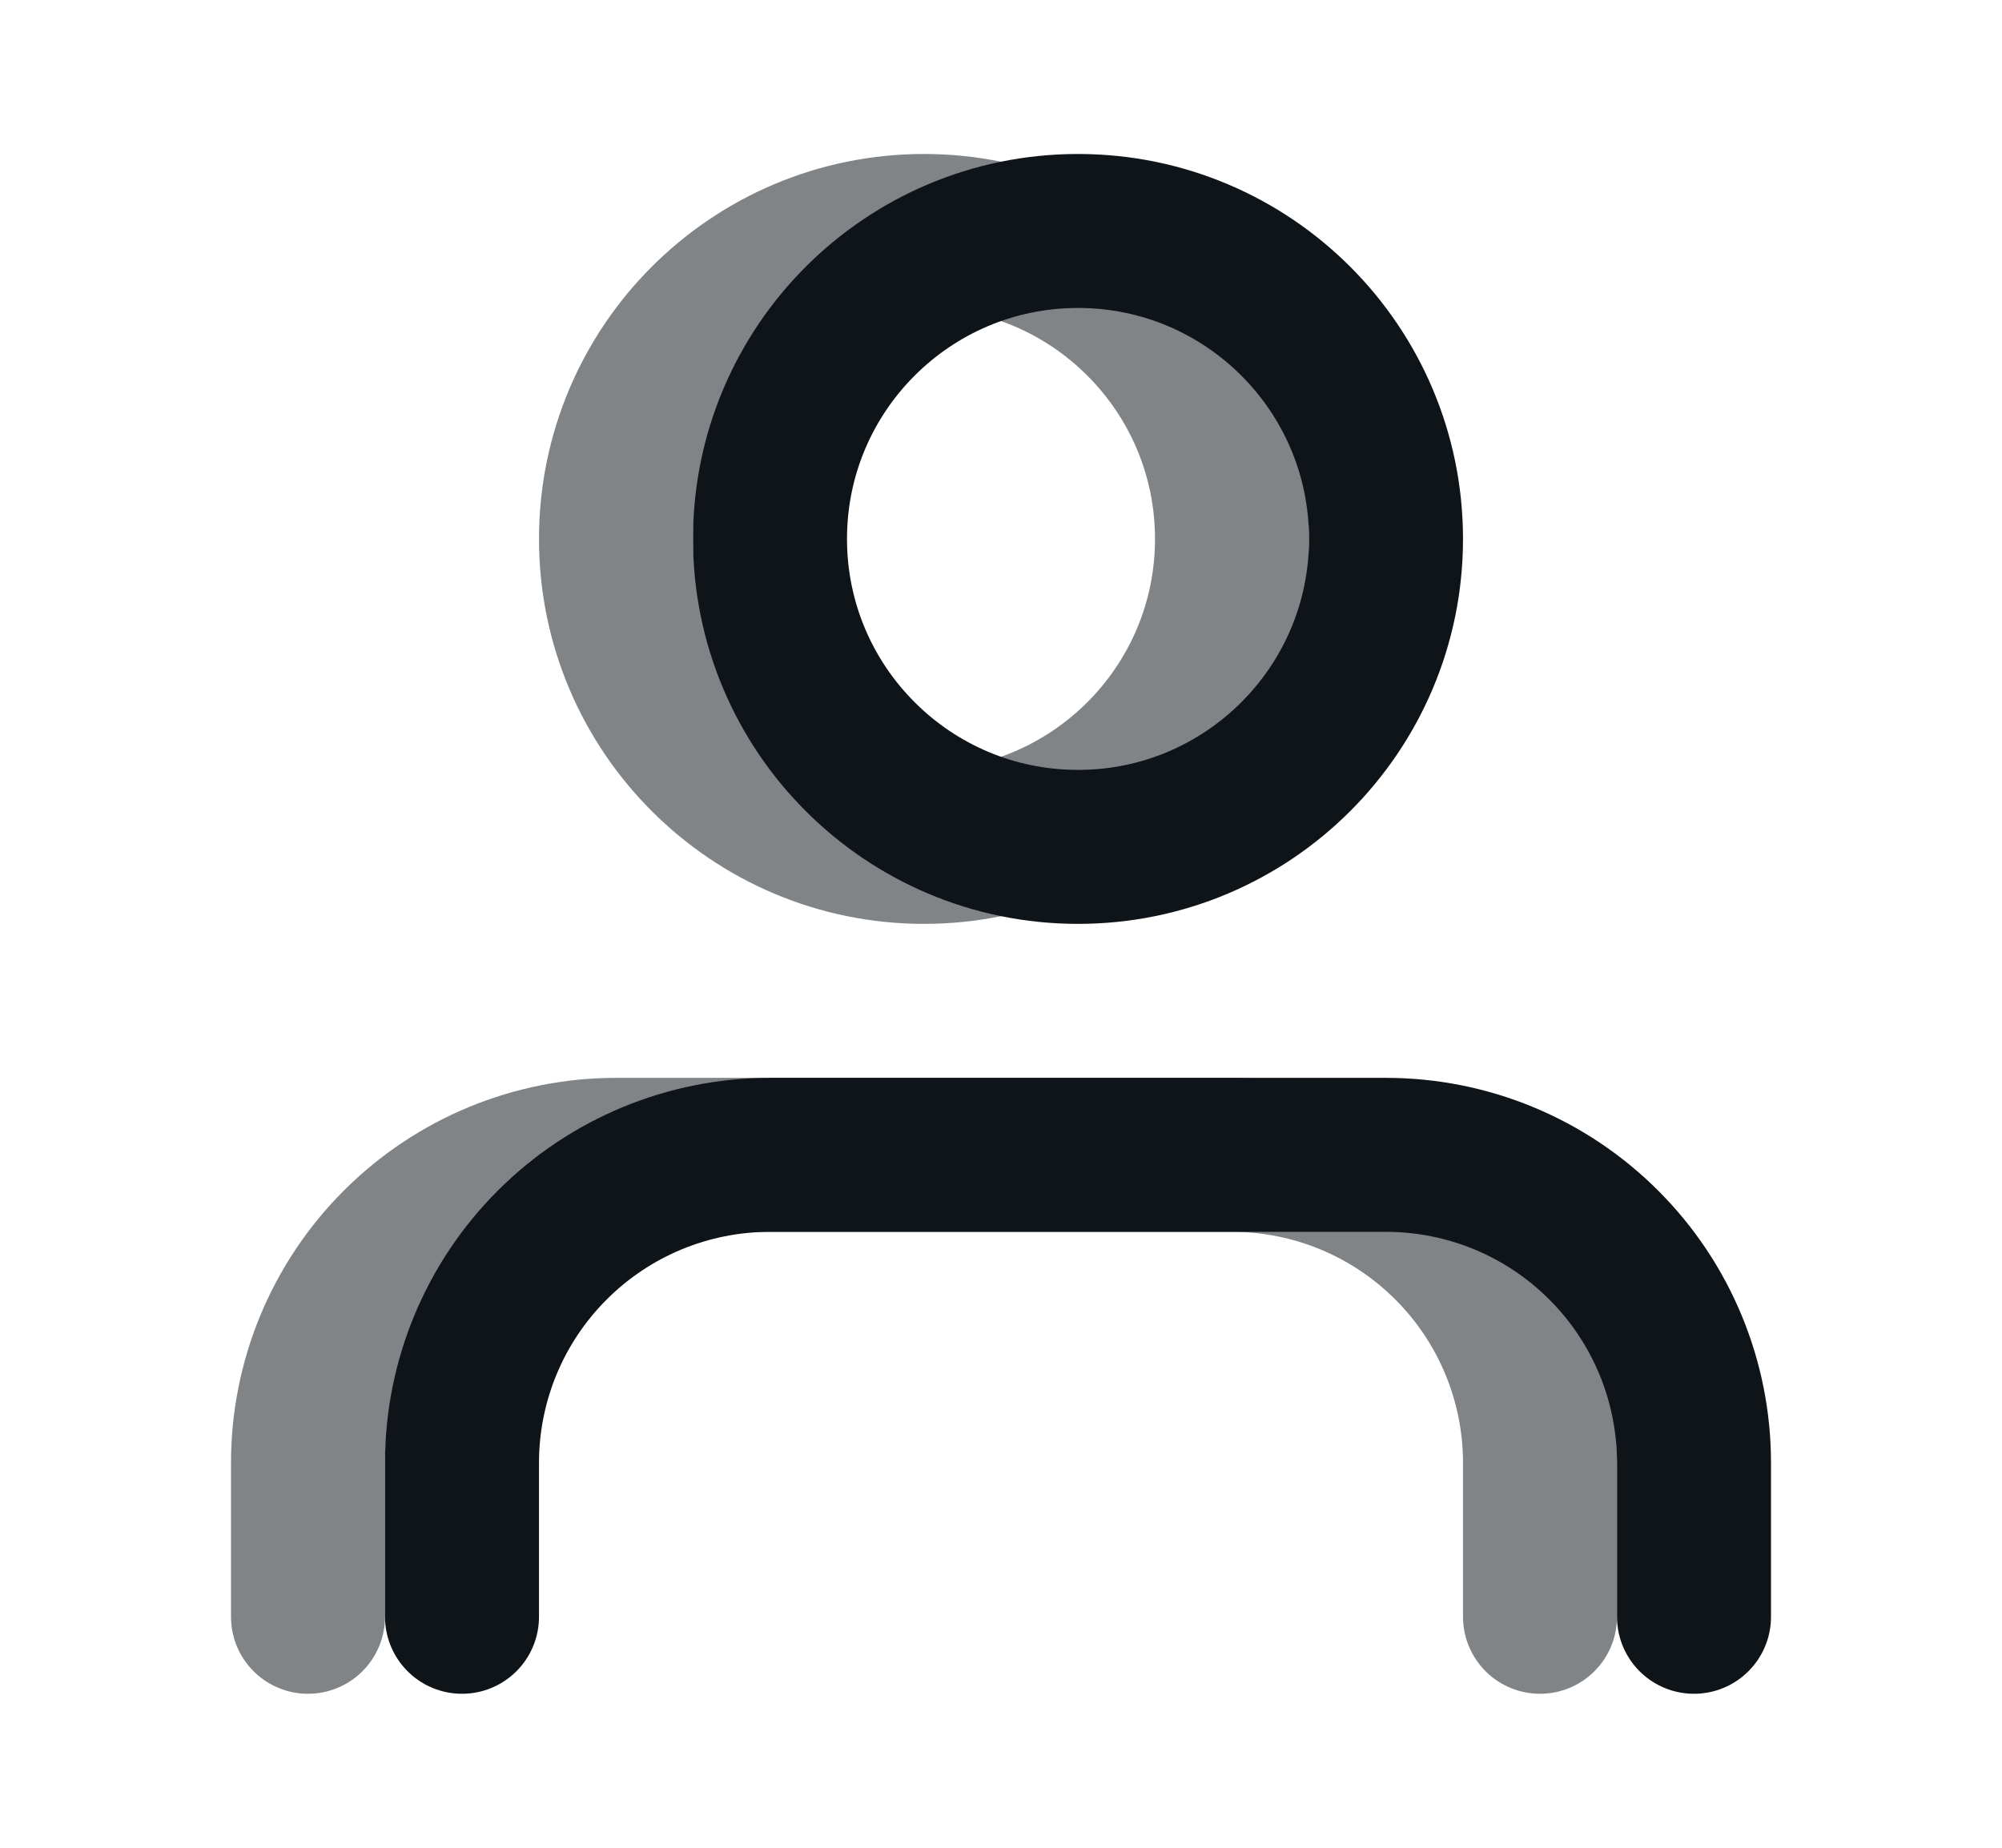<svg width="26" height="24" viewBox="0 0 26 24" fill="none" xmlns="http://www.w3.org/2000/svg">
<path d="M22 21V19C22 17.939 21.579 16.922 20.828 16.172C20.078 15.421 19.061 15 18 15H10C8.939 15 7.922 15.421 7.172 16.172C6.421 16.922 6 17.939 6 19V21" stroke="#0F1419" stroke-width="2" stroke-linecap="round" stroke-linejoin="round"/>
<path d="M14 11C16.209 11 18 9.209 18 7C18 4.791 16.209 3 14 3C11.791 3 10 4.791 10 7C10 9.209 11.791 11 14 11Z" stroke="#0F1419" stroke-width="2" stroke-linecap="round" stroke-linejoin="round"/>
<path d="M20 21V19C20 17.939 19.579 16.922 18.828 16.172C18.078 15.421 17.061 15 16 15H8C6.939 15 5.922 15.421 5.172 16.172C4.421 16.922 4 17.939 4 19V21" stroke="#0F1419" stroke-opacity="0.52" stroke-width="2" stroke-linecap="round" stroke-linejoin="round"/>
<path d="M12 11C14.209 11 16 9.209 16 7C16 4.791 14.209 3 12 3C9.791 3 8 4.791 8 7C8 9.209 9.791 11 12 11Z" stroke="#0F1419" stroke-opacity="0.52" stroke-width="2" stroke-linecap="round" stroke-linejoin="round"/>
</svg>
